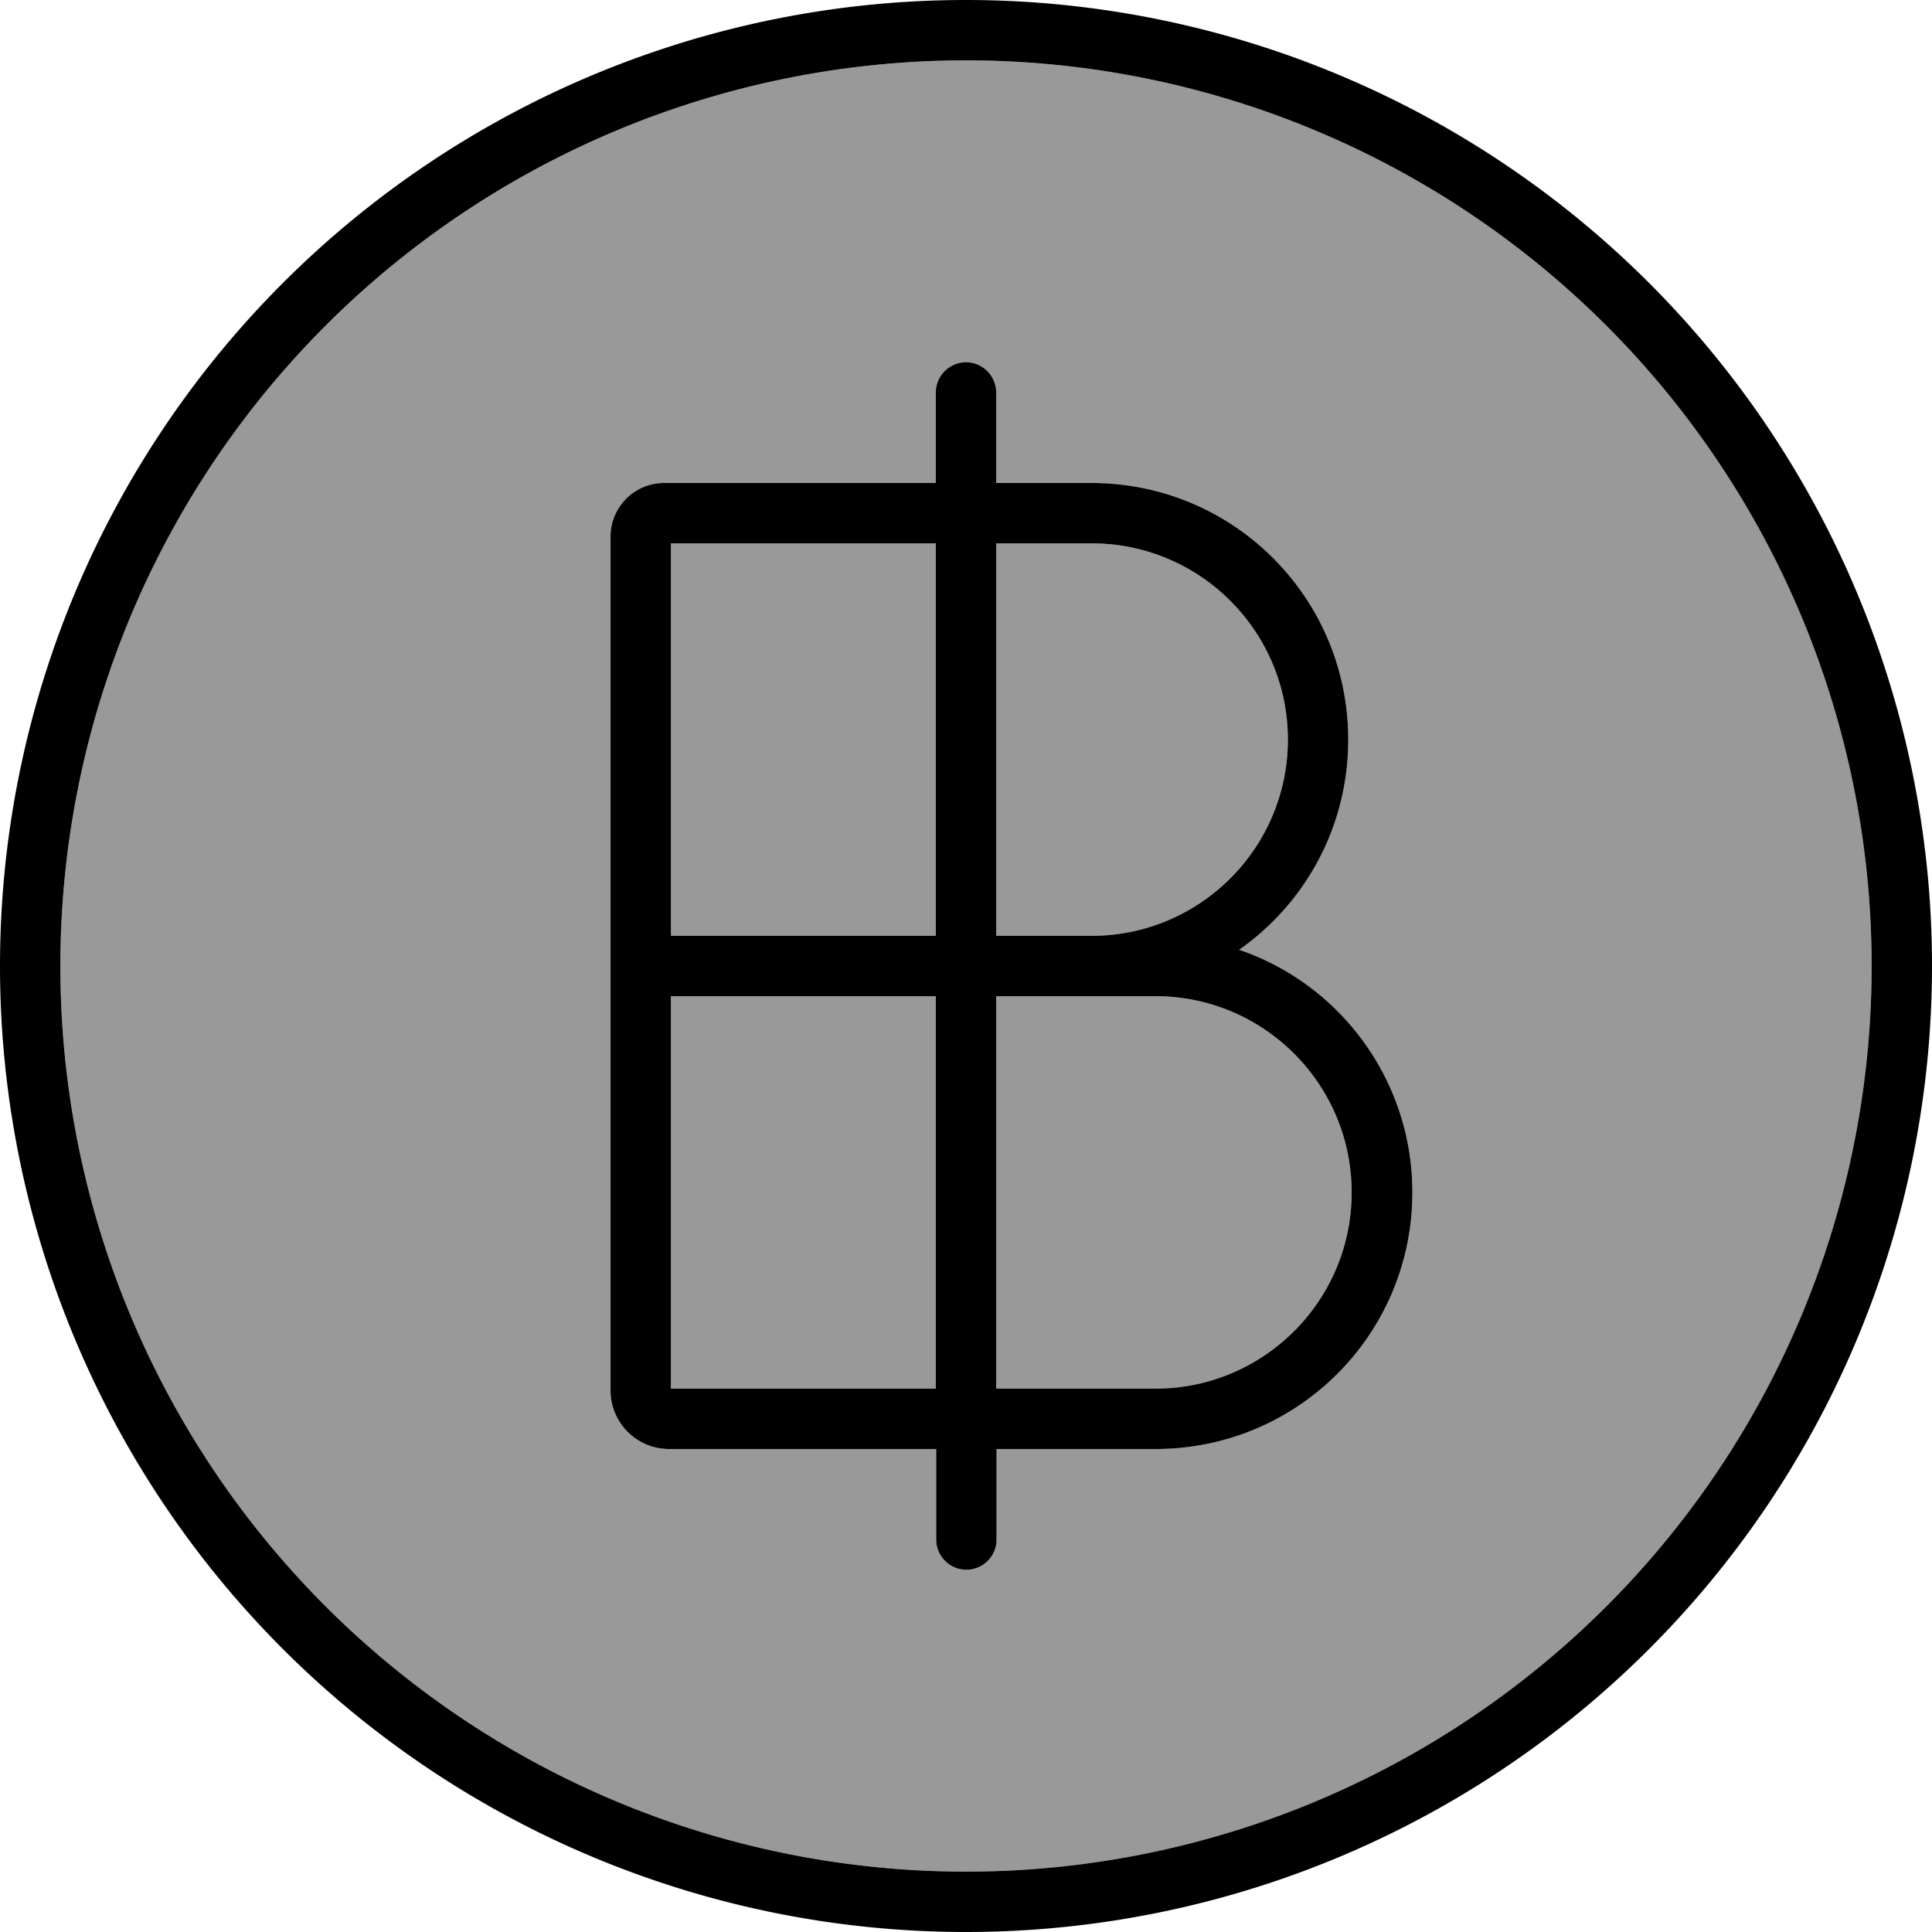 <svg xmlns="http://www.w3.org/2000/svg" viewBox="0 0 512 512"><!--! Font Awesome Pro 7.0.1 by @fontawesome - https://fontawesome.com License - https://fontawesome.com/license (Commercial License) Copyright 2025 Fonticons, Inc. --><path style="fill:currentColor;opacity:.4" d="M16 256a240 240 0 1 0 480 0 240 240 0 1 0 -480 0zM161.8 142.2c0-7.9 6.4-14.2 14.2-14.2l72 0 0-24c0-4.4 3.6-8 8-8s8 3.6 8 8l0 24 25.3 0c37.6 0 68 30.4 68 68 0 23-11.4 43.4-28.9 55.7 26.7 9.2 45.9 34.5 45.9 64.3 0 37.6-30.4 68-68 68l-42.2 0 0 24c0 4.4-3.6 8-8 8s-8-3.6-8-8l0-24-70.8 0c-8.5 0-15.5-6.9-15.5-15.5l0-226.3zm16 1.8l0 104 70.2 0 0-104-70.2 0zm0 120l0 104 70.2 0 0-104-70.2 0zM264 144l0 104 25.3 0c28.7 0 52-23.3 52-52s-23.3-52-52-52L264 144zm0 120l0 104 42.2 0c28.7 0 52-23.3 52-52s-23.3-52-52-52L264 264z"/><path style="fill:currentColor;opacity:1" d="M256 16a240 240 0 1 1 0 480 240 240 0 1 1 0-480zm0 496a256 256 0 1 0 0-512 256 256 0 1 0 0 512zm-8-408l0 24-72 0c-7.9 0-14.2 6.4-14.2 14.2l0 226.3c0 8.5 6.9 15.5 15.5 15.5l70.8 0 0 24c0 4.4 3.6 8 8 8s8-3.6 8-8l0-24 42.2 0c37.6 0 68-30.4 68-68 0-29.8-19.2-55.2-45.9-64.3 17.5-12.3 28.9-32.6 28.9-55.7 0-37.6-30.4-68-68-68l-25.3 0 0-24c0-4.4-3.6-8-8-8s-8 3.6-8 8zm-70.2 40l70.2 0 0 104-70.2 0 0-104zm86.2 0l25.3 0c28.7 0 52 23.3 52 52s-23.3 52-52 52l-25.3 0 0-104zM177.8 264l70.2 0 0 104-70.2 0 0-104zm86.2 0l42.2 0c28.7 0 52 23.3 52 52s-23.3 52-52 52l-42.2 0 0-104z"/></svg>
